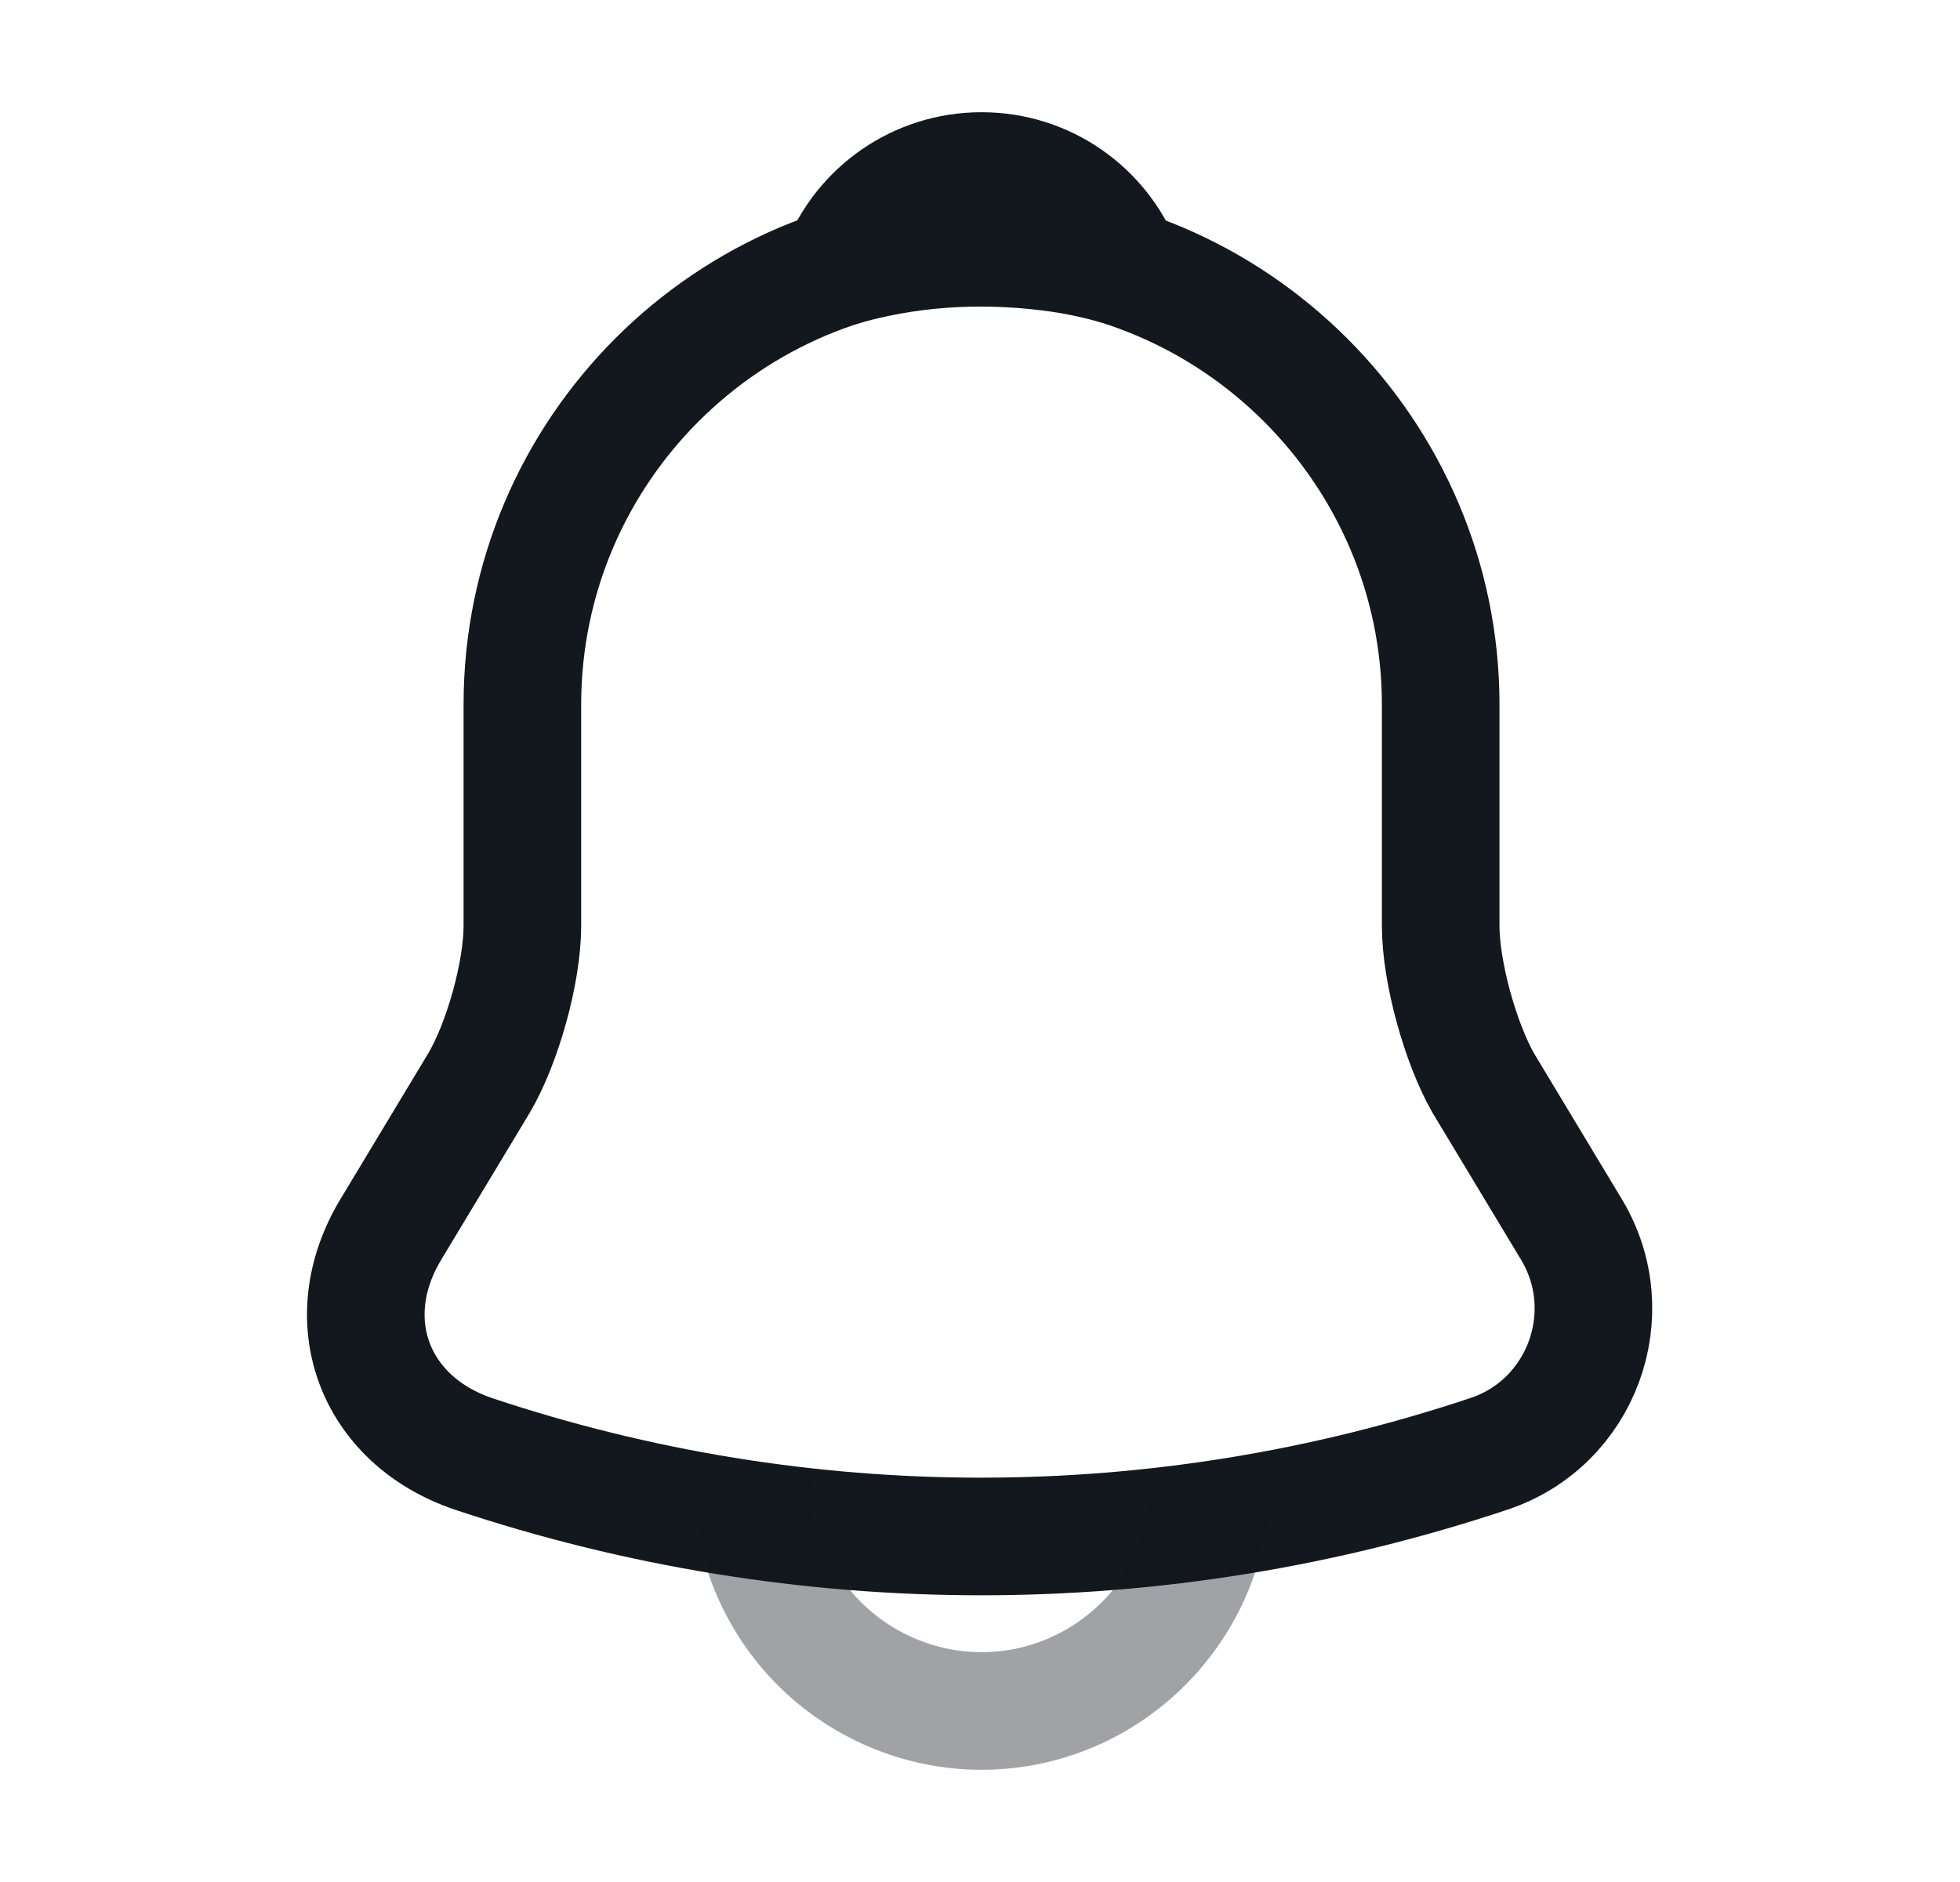 <svg width="25" height="24" viewBox="0 0 25 24" fill="none" xmlns="http://www.w3.org/2000/svg">
<path d="M12.519 3.128C9.289 3.128 6.663 5.753 6.663 8.984V11.805C6.663 12.4 6.409 13.308 6.107 13.816L4.984 15.68C4.291 16.831 4.769 18.11 6.038 18.54C10.245 19.945 14.784 19.945 18.991 18.54C20.172 18.149 20.689 16.753 20.045 15.68L18.922 13.816C18.63 13.308 18.376 12.4 18.376 11.805V8.984C18.376 5.763 15.74 3.128 12.519 3.128Z" stroke="#13181E" stroke-width="1.5" stroke-miterlimit="10" stroke-linecap="round"/>
<path d="M14.325 3.411C14.023 3.323 13.71 3.254 13.388 3.215C12.451 3.098 11.553 3.167 10.714 3.411C10.997 2.688 11.7 2.181 12.52 2.181C13.339 2.181 14.042 2.688 14.325 3.411Z" stroke="#13181E" stroke-width="1.5" stroke-miterlimit="10" stroke-linecap="round" stroke-linejoin="round"/>
<path opacity="0.4" d="M15.447 18.891C15.447 20.502 14.13 21.819 12.519 21.819C11.719 21.819 10.977 21.487 10.45 20.96C9.923 20.433 9.591 19.691 9.591 18.891" stroke="#13181E" stroke-width="1.5" stroke-miterlimit="10"/>
</svg>
